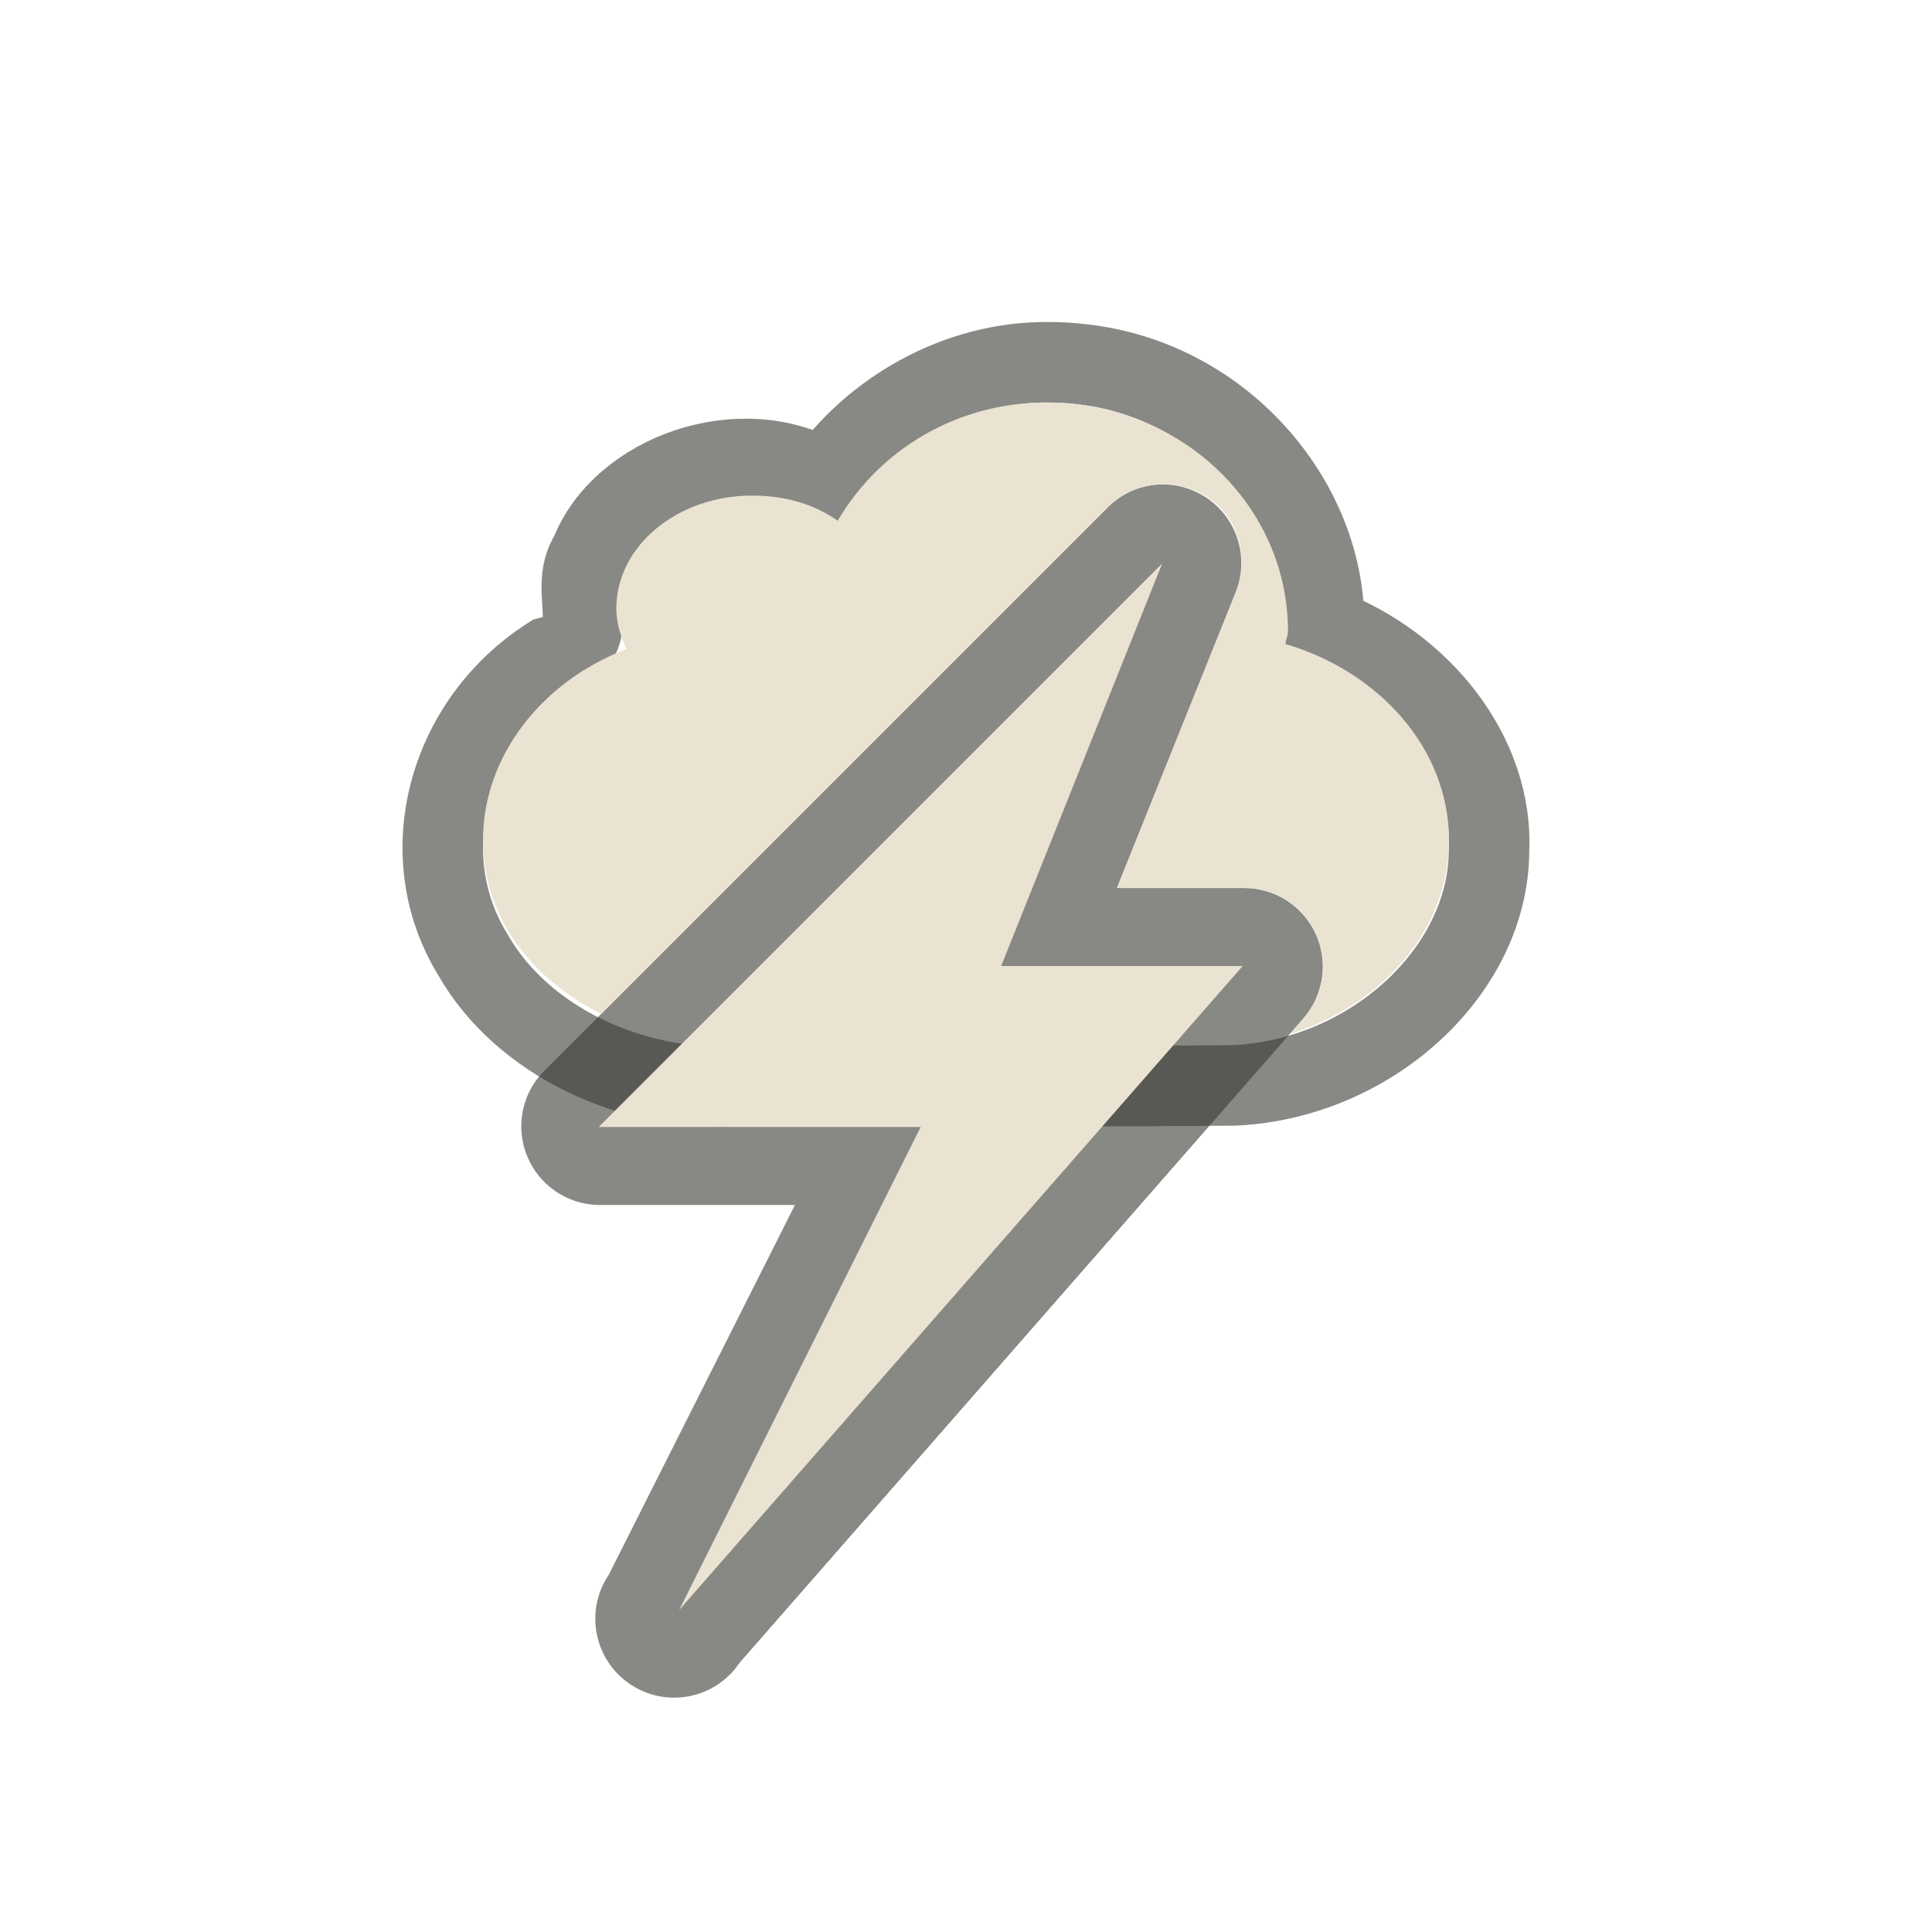 <?xml version="1.0" encoding="UTF-8" standalone="no"?>
<!-- Created with Inkscape (http://www.inkscape.org/) -->
<svg
   xmlns:svg="http://www.w3.org/2000/svg"
   xmlns="http://www.w3.org/2000/svg"
   version="1.0"
   width="24"
   height="24"
   id="svg3187">
  <defs
     id="defs3189" />
  <path
     d="M 14.281,6.031 C 14.079,6.067 13.893,6.165 13.75,6.313 L 6.75,13.313 C 6.479,13.593 6.401,14.007 6.55,14.366 C 6.7,14.726 7.048,14.963 7.437,14.969 L 9.875,14.969 L 7.562,19.563 C 7.26,20.011 7.379,20.62 7.828,20.922 C 8.277,21.224 8.885,21.105 9.187,20.656 L 16.187,12.656 C 16.444,12.366 16.505,11.951 16.343,11.599 C 16.18,11.247 15.825,11.024 15.437,11.031 L 13.875,11.031 L 15.344,7.375 C 15.482,7.047 15.431,6.669 15.21,6.389 C 14.989,6.109 14.633,5.972 14.281,6.031 z"
     id="path3532"
     style="opacity:0.6;fill:#3a3935;fill-opacity:1;fill-rule:evenodd;stroke:none" />
  <path
     d="M 13.025,4.5 C 11.878,4.489 10.826,5.12 10.245,5.961 C 9.221,5.348 7.717,5.884 7.334,6.882 C 7.022,7.354 7.572,7.976 6.824,8.162 C 5.543,8.986 5.12,10.633 5.873,11.857 C 6.478,12.927 7.849,13.581 9.2,13.492 C 11.246,13.486 13.294,13.503 15.34,13.483 C 17.037,13.4 18.49,12.061 18.497,10.572 C 18.554,9.389 17.673,8.261 16.446,7.797 C 16.483,6.283 15.23,4.734 13.461,4.527 C 13.316,4.509 13.171,4.5 13.025,4.5 z"
     id="path2395"
     style="opacity:0.6;fill:none;fill-opacity:1;fill-rule:nonzero;stroke:#3a3935;stroke-width:1;stroke-linecap:round;stroke-linejoin:miter;marker:none;marker-start:none;marker-mid:none;marker-end:none;stroke-miterlimit:4;stroke-dasharray:none;stroke-dashoffset:0;stroke-opacity:1;visibility:visible;display:inline;overflow:visible;enable-background:accumulate" />
  <path
     d="M 13,5 C 11.874,5 10.919,5.594 10.406,6.469 C 10.117,6.263 9.749,6.156 9.344,6.156 C 8.424,6.156 7.656,6.774 7.656,7.563 C 7.656,7.74 7.712,7.906 7.781,8.063 C 6.735,8.463 6,9.388 6,10.438 C 6,11.379 6.589,12.156 7.469,12.594 L 13.75,6.313 C 13.893,6.165 14.079,6.067 14.281,6.031 C 14.633,5.972 14.998,6.095 15.219,6.375 C 15.44,6.655 15.482,7.047 15.344,7.375 L 13.875,11.031 L 15.437,11.031 C 15.825,11.024 16.181,11.242 16.344,11.594 C 16.506,11.946 16.444,12.366 16.187,12.656 L 16.031,12.844 C 17.173,12.483 18,11.546 18,10.438 C 18,9.309 17.144,8.348 15.969,8 C 15.971,7.951 16,7.893 16,7.844 C 16,6.267 14.656,5 13,5 z"
     id="path2397"
     style="fill:#eae3d1;fill-opacity:1;fill-rule:evenodd;stroke:none;stroke-width:4;stroke-linecap:butt;stroke-linejoin:miter;marker:none;marker-start:none;marker-mid:none;marker-end:none;stroke-miterlimit:4;stroke-dasharray:none;stroke-dashoffset:0;stroke-opacity:1;visibility:visible;display:inline;overflow:visible;enable-background:accumulate" />
  <path
     d="M 14.437,7 L 7.437,14 L 11.437,14 L 8.437,20 L 15.437,12 L 12.437,12 L 14.437,7 z"
     id="path3528"
     style="fill:#eae3d1;fill-opacity:1;fill-rule:evenodd;stroke:none" />
</svg>
